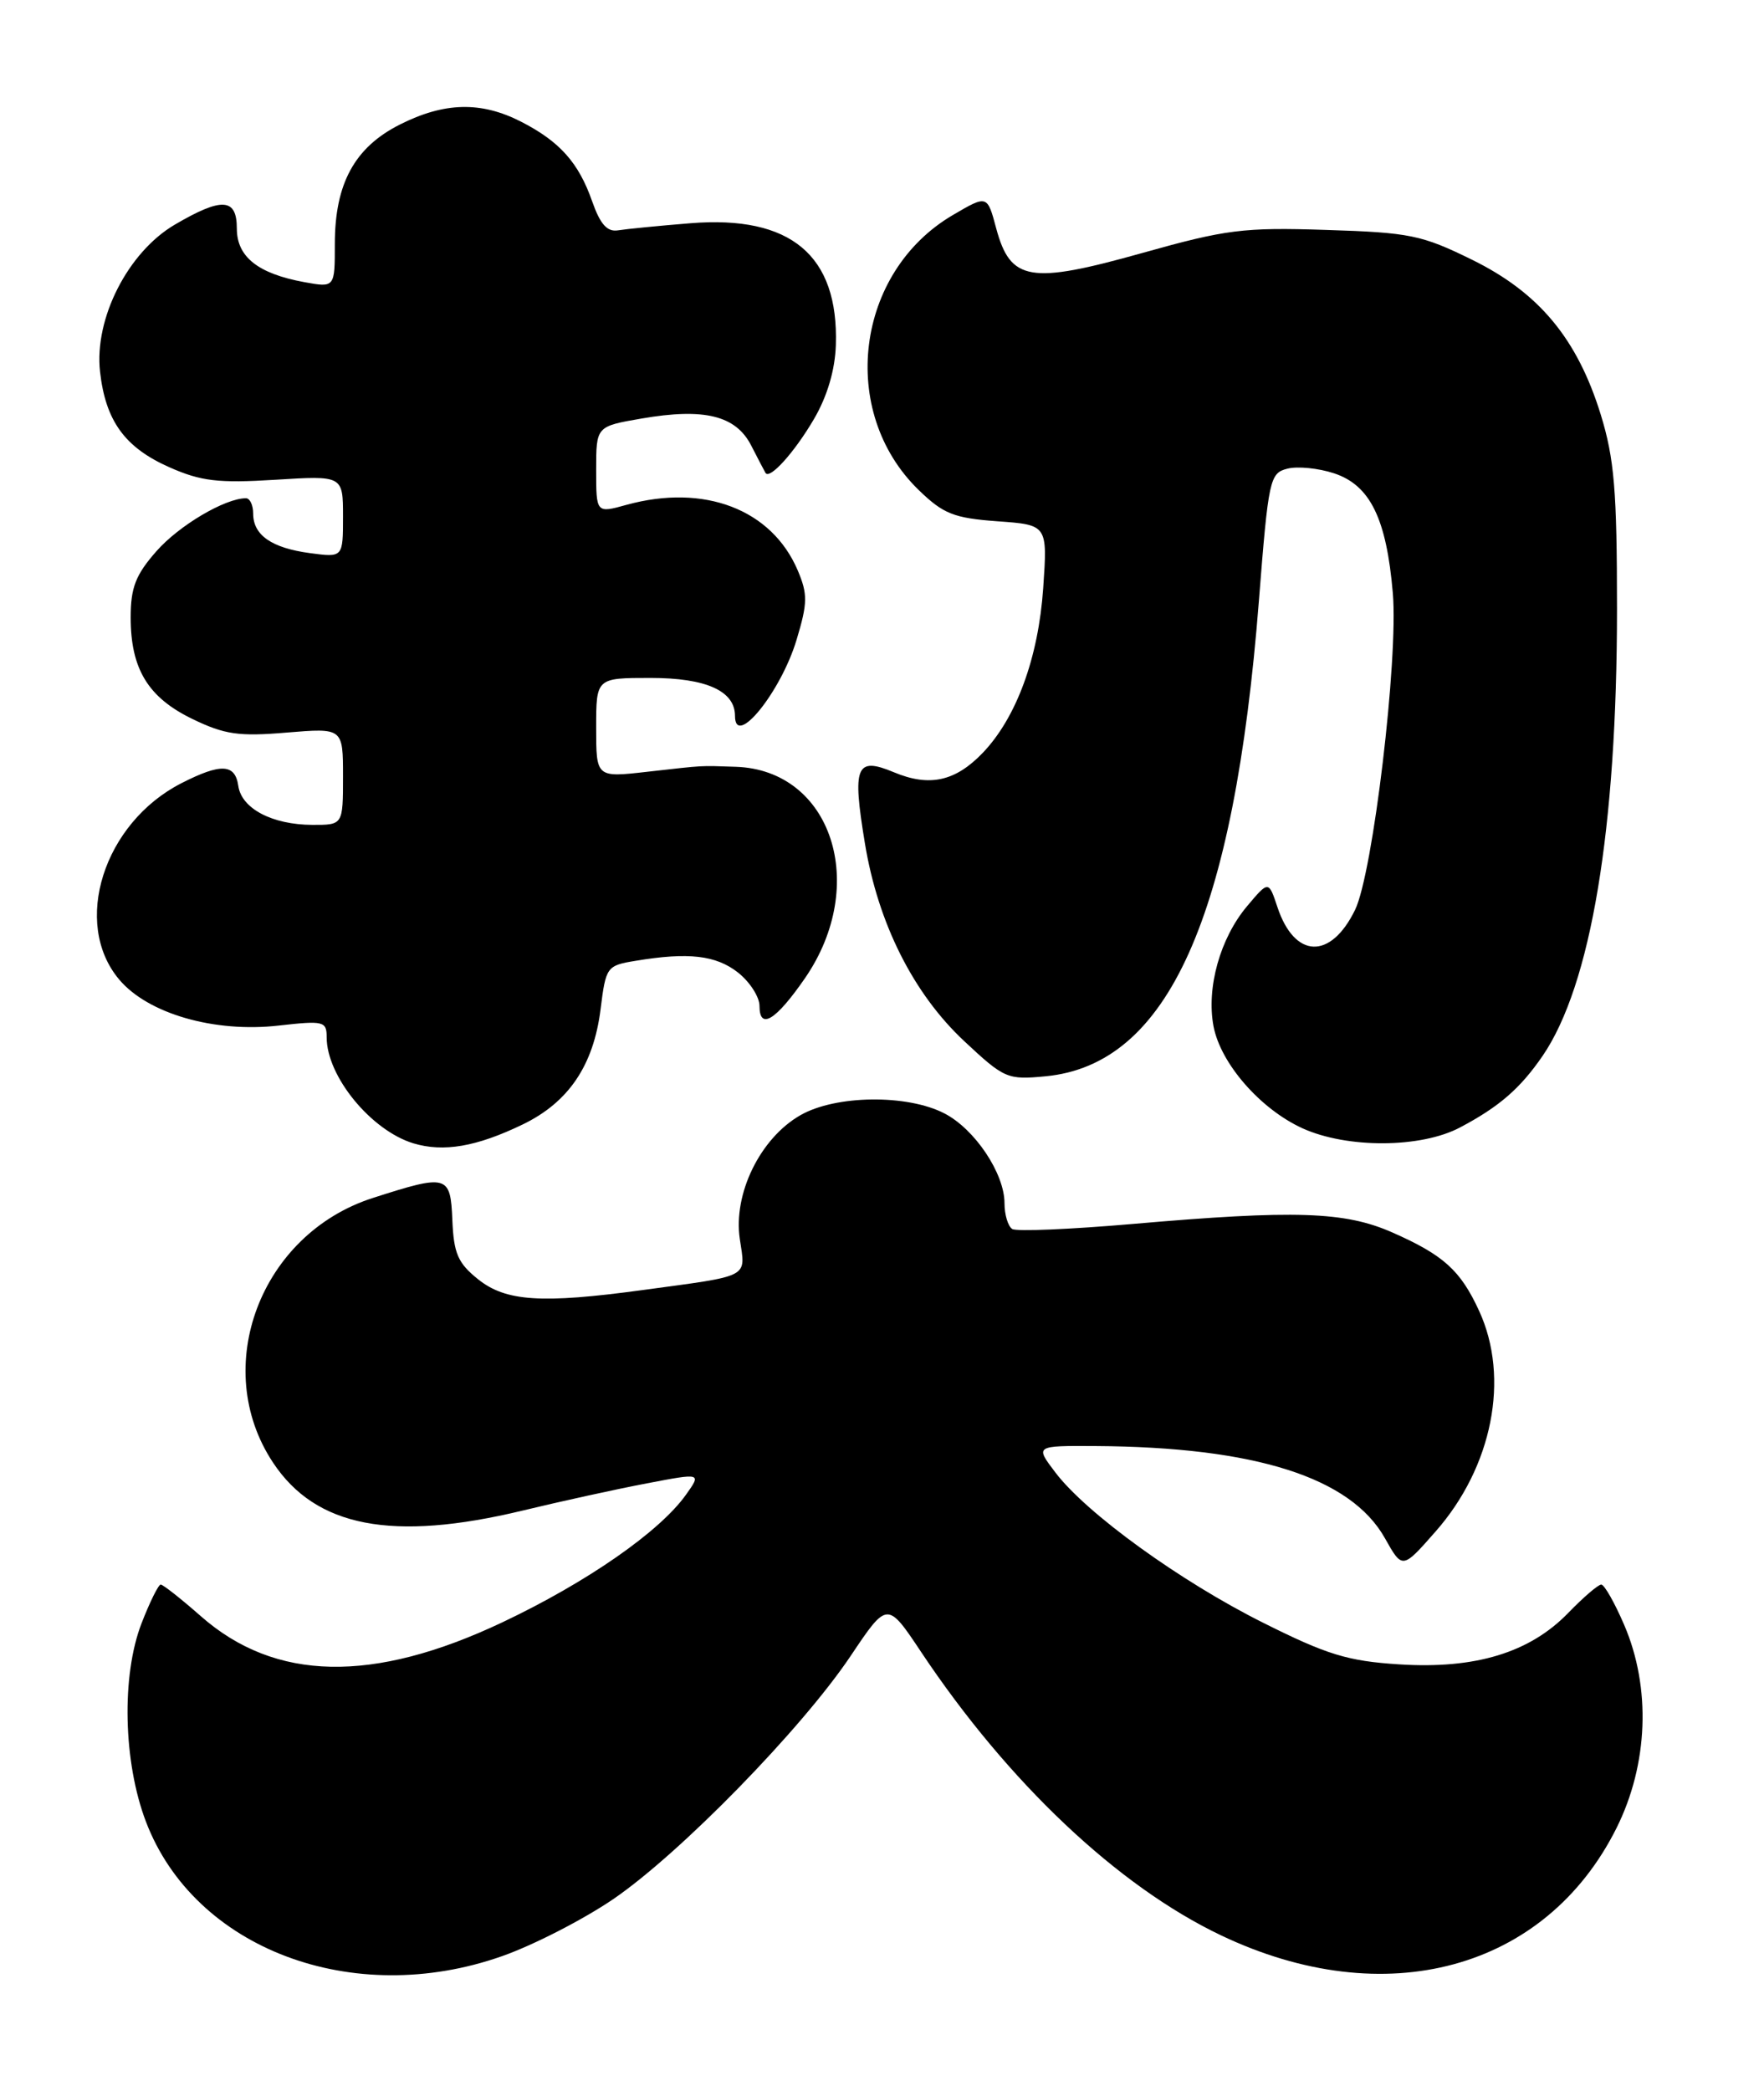 <?xml version="1.0" encoding="UTF-8" standalone="no"?>
<!DOCTYPE svg PUBLIC "-//W3C//DTD SVG 1.1//EN" "http://www.w3.org/Graphics/SVG/1.1/DTD/svg11.dtd" >
<svg xmlns="http://www.w3.org/2000/svg" xmlns:xlink="http://www.w3.org/1999/xlink" version="1.1" viewBox="0 0 216 256">
 <g >
 <path fill="currentColor"
d=" M 61.49 239.49 C 65.33 238.14 71.46 234.99 75.11 232.50 C 83.31 226.89 98.16 211.68 104.16 202.74 C 108.65 196.04 108.65 196.04 112.80 202.27 C 123.44 218.23 136.87 230.92 149.50 236.94 C 169.59 246.52 189.25 241.20 197.94 223.81 C 201.83 216.02 202.19 206.63 198.88 198.94 C 197.71 196.22 196.45 194.00 196.07 194.00 C 195.70 194.00 193.88 195.56 192.02 197.48 C 187.31 202.34 180.63 204.37 171.32 203.77 C 165.03 203.37 162.49 202.59 154.70 198.69 C 144.53 193.61 133.00 185.27 129.21 180.25 C 126.74 177.00 126.74 177.00 134.12 177.04 C 153.72 177.16 165.41 180.88 169.59 188.34 C 171.72 192.13 171.72 192.13 175.78 187.51 C 182.75 179.60 184.90 168.72 181.12 160.50 C 178.84 155.54 176.78 153.67 170.51 150.90 C 164.68 148.32 158.58 148.12 138.70 149.85 C 131.10 150.51 124.47 150.79 123.95 150.47 C 123.43 150.14 123.00 148.72 123.00 147.31 C 123.00 143.67 119.37 138.24 115.65 136.32 C 111.09 133.95 102.31 134.06 98.00 136.54 C 93.08 139.36 89.76 146.16 90.59 151.70 C 91.30 156.52 92.04 156.13 78.71 157.94 C 66.31 159.63 61.94 159.34 58.55 156.63 C 56.07 154.65 55.56 153.46 55.39 149.38 C 55.16 143.83 54.80 143.73 45.65 146.67 C 31.88 151.09 25.72 167.42 33.42 179.05 C 38.66 186.98 48.05 188.78 64.00 184.94 C 68.67 183.81 75.52 182.31 79.20 181.61 C 85.90 180.33 85.90 180.33 83.99 183.01 C 80.77 187.53 71.88 193.71 61.52 198.62 C 45.67 206.12 33.69 205.88 24.59 197.87 C 22.17 195.74 19.96 194.00 19.68 194.00 C 19.40 194.00 18.34 196.14 17.33 198.75 C 14.85 205.17 15.09 215.73 17.87 223.03 C 23.81 238.62 43.22 245.94 61.49 239.49 Z  M 64.00 137.67 C 69.62 134.96 72.68 130.44 73.54 123.56 C 74.19 118.36 74.29 118.21 77.85 117.63 C 84.29 116.56 87.67 116.95 90.37 119.07 C 91.81 120.21 93.00 122.05 93.00 123.16 C 93.00 126.16 95.00 124.93 98.57 119.76 C 106.44 108.33 101.84 94.27 90.10 93.88 C 85.52 93.73 86.49 93.68 79.25 94.49 C 73.00 95.20 73.00 95.20 73.00 89.10 C 73.00 83.00 73.00 83.00 79.67 83.00 C 86.46 83.00 90.00 84.59 90.00 87.65 C 90.00 91.67 95.62 84.72 97.54 78.33 C 98.90 73.82 98.91 72.74 97.68 69.83 C 94.49 62.35 86.23 59.19 76.71 61.81 C 73.00 62.84 73.00 62.84 73.00 57.52 C 73.00 52.20 73.00 52.20 78.57 51.24 C 86.23 49.92 90.10 50.87 91.98 54.54 C 92.82 56.17 93.60 57.68 93.73 57.89 C 94.23 58.77 97.27 55.40 99.66 51.32 C 101.30 48.53 102.25 45.30 102.35 42.24 C 102.70 31.26 96.83 26.34 84.56 27.33 C 80.68 27.64 76.68 28.04 75.68 28.20 C 74.35 28.42 73.50 27.46 72.52 24.68 C 70.86 19.92 68.54 17.32 63.79 14.89 C 58.89 12.39 54.41 12.50 48.96 15.25 C 43.42 18.04 41.00 22.49 41.00 29.86 C 41.00 35.22 41.00 35.22 37.25 34.54 C 31.59 33.50 29.00 31.45 29.00 27.98 C 29.00 24.23 27.18 24.12 21.41 27.50 C 15.66 30.87 11.52 39.01 12.25 45.51 C 12.93 51.55 15.29 54.80 20.77 57.22 C 24.61 58.92 26.74 59.17 33.69 58.74 C 42.00 58.22 42.00 58.22 42.00 63.24 C 42.00 68.26 42.00 68.26 37.96 67.72 C 33.26 67.09 31.00 65.52 31.00 62.88 C 31.00 61.84 30.60 61.00 30.12 61.00 C 27.56 61.00 21.91 64.34 19.15 67.49 C 16.61 70.37 16.00 71.95 16.00 75.58 C 16.00 81.90 18.13 85.40 23.57 88.03 C 27.50 89.93 29.24 90.19 35.10 89.69 C 42.00 89.12 42.00 89.12 42.00 95.06 C 42.00 101.00 42.00 101.00 38.25 100.99 C 33.33 100.97 29.58 99.00 29.18 96.22 C 28.79 93.50 27.05 93.42 22.21 95.89 C 12.68 100.76 8.79 113.03 14.59 119.92 C 18.11 124.11 26.25 126.46 34.14 125.56 C 39.64 124.94 40.00 125.03 40.00 127.00 C 40.00 131.77 45.43 138.40 50.62 139.98 C 54.31 141.09 58.35 140.40 64.00 137.67 Z  M 178.79 138.03 C 183.58 135.50 186.15 133.26 188.88 129.29 C 194.81 120.64 198.00 101.50 198.00 74.55 C 198.00 60.06 197.67 56.15 196.01 50.76 C 193.14 41.48 188.46 35.84 180.27 31.81 C 174.09 28.77 172.63 28.47 162.37 28.15 C 152.24 27.82 150.14 28.09 139.85 30.98 C 126.13 34.83 123.73 34.42 121.99 27.98 C 120.89 23.86 120.89 23.86 116.69 26.32 C 104.74 33.31 102.61 50.42 112.50 60.00 C 115.51 62.92 116.80 63.43 122.12 63.82 C 128.27 64.26 128.27 64.26 127.74 72.00 C 127.15 80.53 124.46 87.86 120.34 92.17 C 116.98 95.67 113.81 96.37 109.46 94.55 C 104.81 92.61 104.34 93.77 105.91 103.27 C 107.52 113.05 111.84 121.64 118.06 127.46 C 122.98 132.06 123.35 132.22 128.04 131.77 C 143.04 130.33 151.11 112.34 154.15 73.57 C 155.32 58.66 155.48 57.92 157.64 57.38 C 158.88 57.06 161.45 57.32 163.36 57.95 C 167.77 59.41 169.77 63.48 170.55 72.61 C 171.24 80.67 168.11 106.95 165.92 111.41 C 162.93 117.53 158.52 117.37 156.42 111.06 C 155.34 107.81 155.34 107.81 152.70 110.95 C 149.40 114.87 147.71 120.92 148.59 125.63 C 149.45 130.20 154.32 135.78 159.49 138.14 C 164.97 140.62 173.99 140.58 178.79 138.03 Z "/>
</g>
</svg>